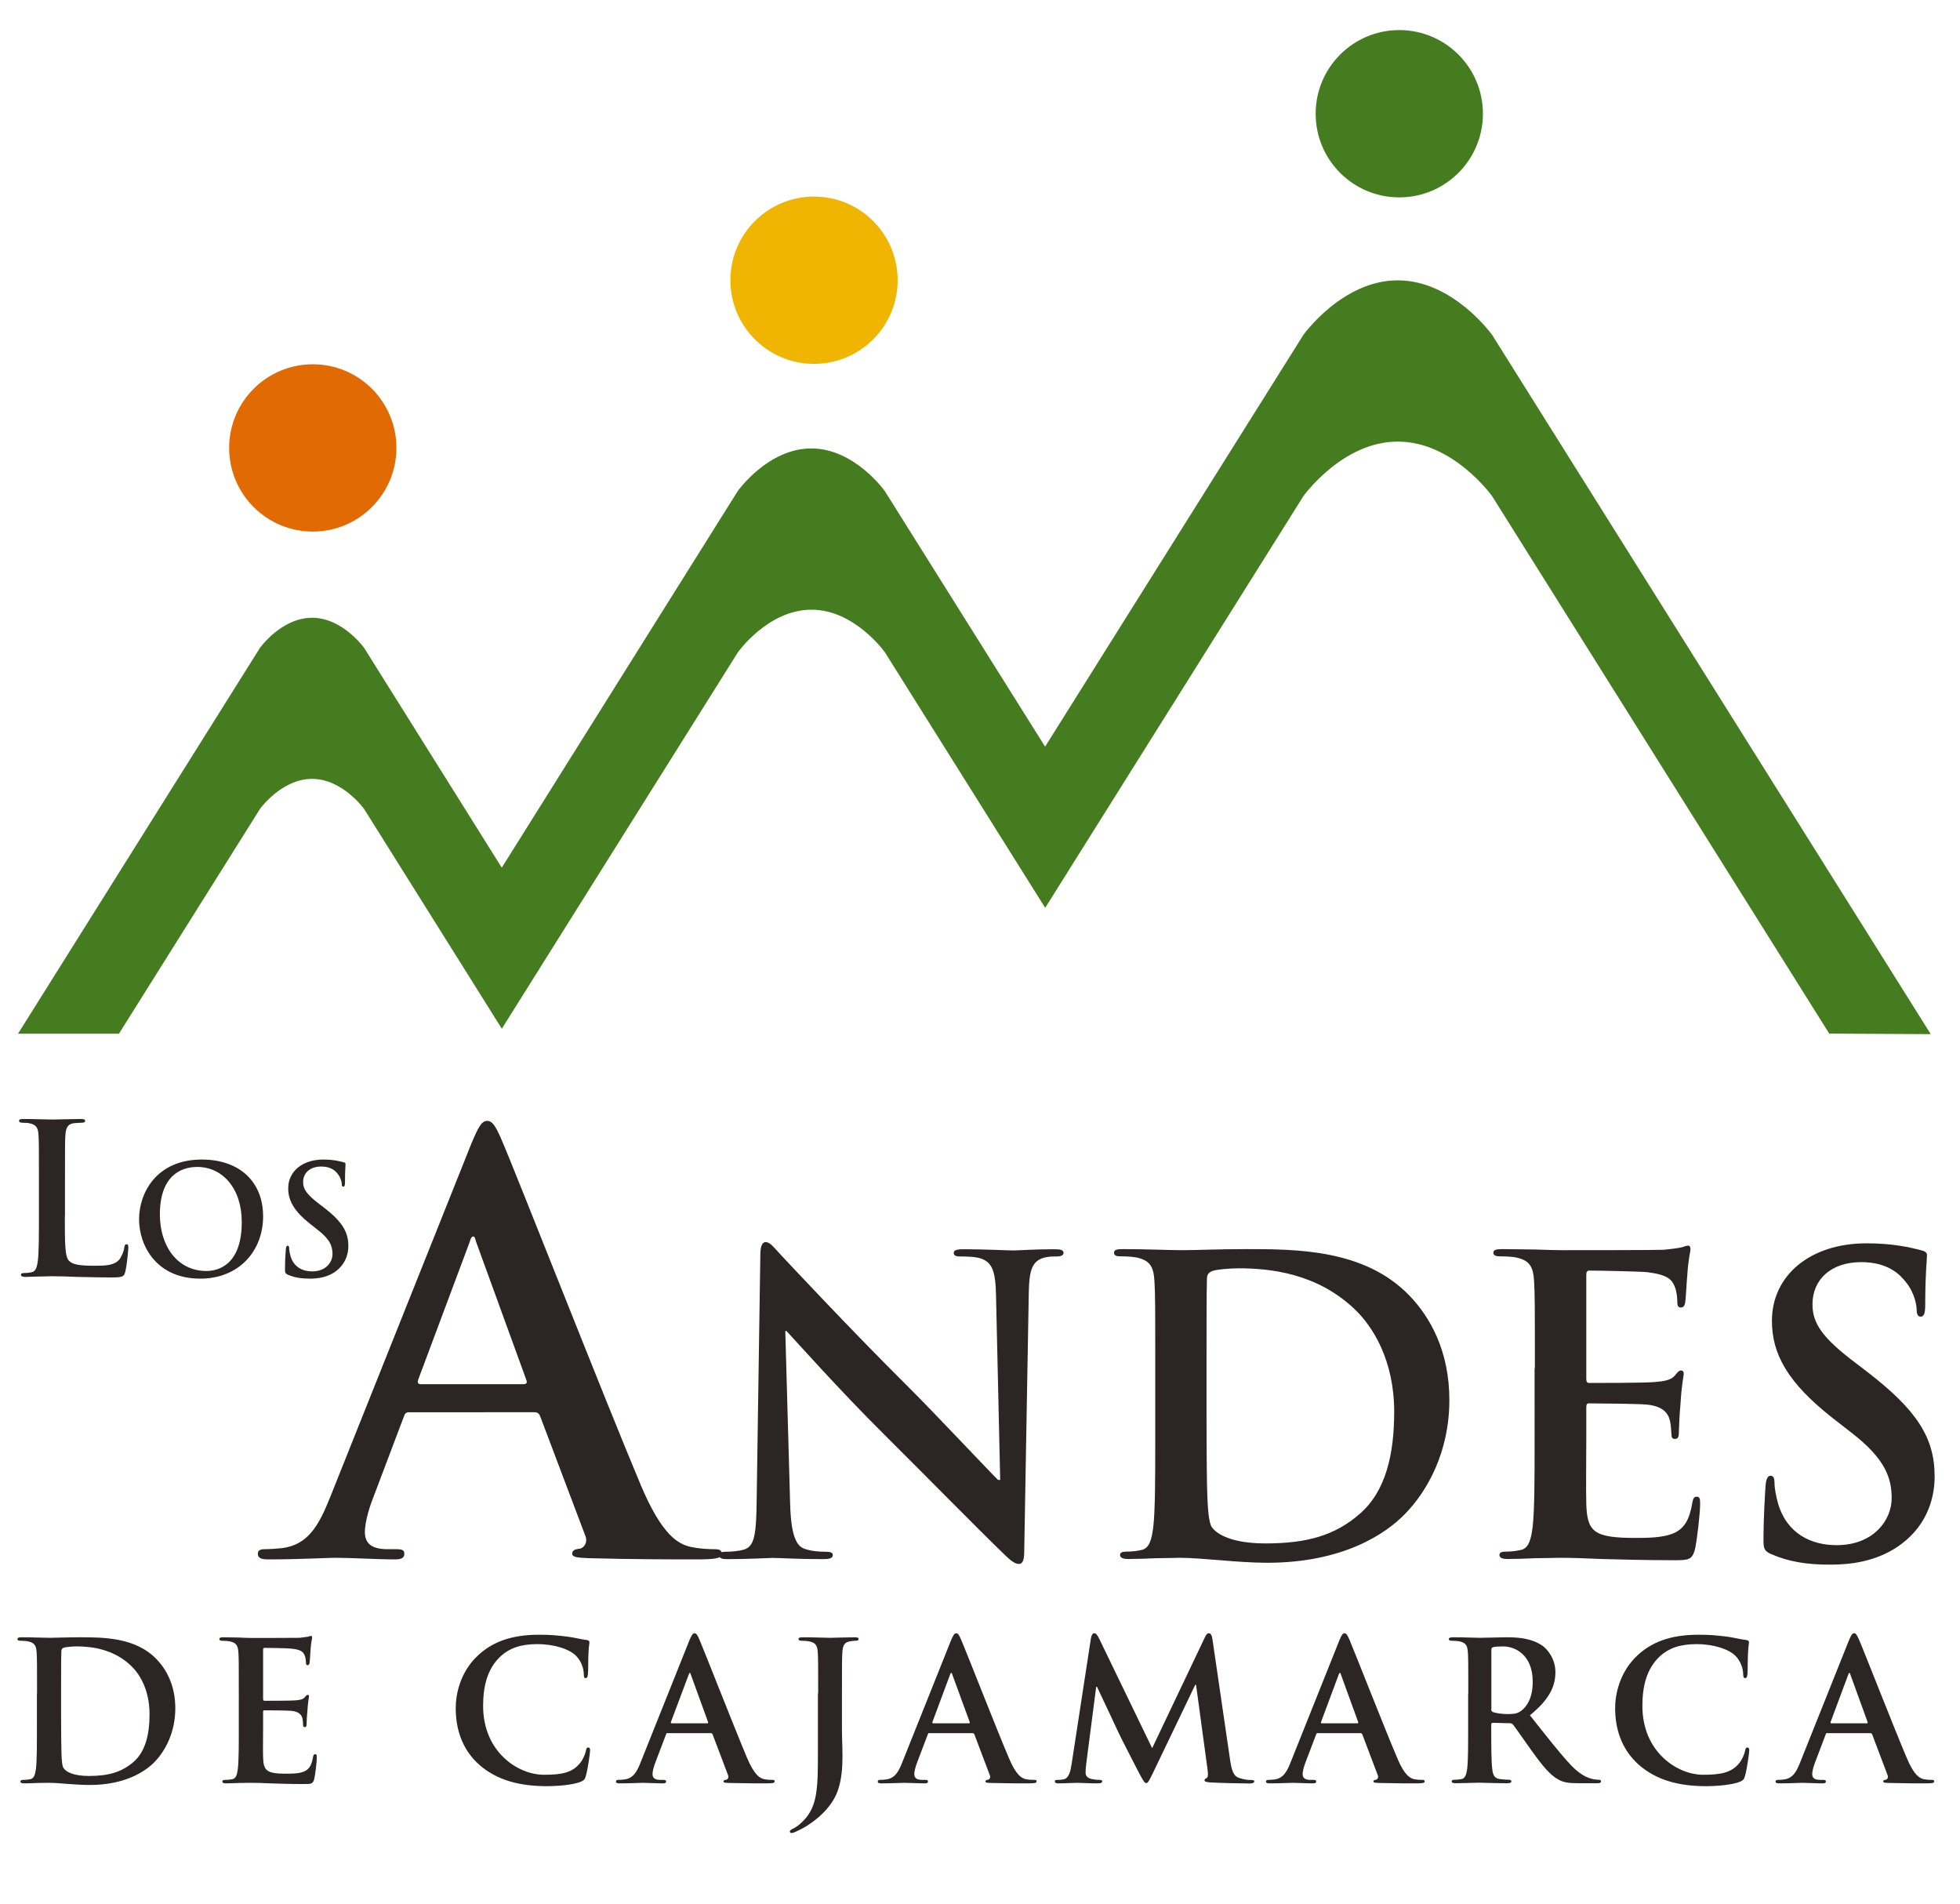 <?xml version="1.0" encoding="utf-8"?>
<!-- Generator: Adobe Illustrator 23.0.4, SVG Export Plug-In . SVG Version: 6.00 Build 0)  -->
<svg version="1.1" id="Capa_1" xmlns="http://www.w3.org/2000/svg" xmlns:xlink="http://www.w3.org/1999/xlink" x="0px" y="0px"
	 viewBox="0 0 146.01 141.78" style="enable-background:new 0 0 146.01 141.78;" xml:space="preserve">
<style type="text/css">
	.st0{fill:#457C1F;}
	.st1{fill:#F0B500;}
	.st2{fill:#E16A03;}
	.st3{fill:#2B2523;}
</style>
<path class="st0" d="M143.83,77.02l-32.67-52.07c0,0-2.9-4.07-7.02-4.07h-0.02h0.02h-0.03c-4.12,0-7.02,4.07-7.02,4.07L77.86,55.6
	l-0.03-0.03l-11.92-19c0,0-2.25-3.17-5.46-3.17h-0.02h0.01h-0.02c-3.21,0-5.46,3.17-5.46,3.17L37.38,64.62l-0.02-0.03L27.13,48.26
	c0,0-1.6-2.25-3.88-2.25h-0.01h0.01h-0.01c-2.28,0-3.88,2.25-3.88,2.25L1.34,76.99h7.52l10.5-16.73c0,0,1.6-2.25,3.88-2.25h0.01
	h-0.01h0.01c2.28,0,3.88,2.25,3.88,2.25l10.23,16.32l0.02,0.04l17.59-28.04c0,0,2.25-3.17,5.46-3.17h0.02h-0.01h0.02
	c3.21,0,5.46,3.17,5.46,3.17l11.92,19l0.03,0.02l19.22-30.64c0,0,2.9-4.07,7.02-4.07h0.03h-0.02h0.02c4.13,0,7.02,4.07,7.02,4.07
	l25.11,40.02L143.83,77.02z"/>
<path class="st1" d="M66.87,20.87c0,3.44-2.79,6.23-6.23,6.23c-3.44,0-6.23-2.79-6.23-6.23c0-3.44,2.79-6.23,6.23-6.23
	C64.09,14.64,66.87,17.43,66.87,20.87"/>
<path class="st0" d="M110.47,8.47c0,3.44-2.79,6.23-6.23,6.23c-3.45,0-6.23-2.79-6.23-6.23c0-3.44,2.79-6.23,6.23-6.23
	C107.68,2.24,110.47,5.03,110.47,8.47"/>
<path class="st2" d="M29.53,33.36c0,3.44-2.79,6.23-6.23,6.23c-3.44,0-6.23-2.79-6.23-6.23c0-3.44,2.79-6.23,6.23-6.23
	C26.75,27.13,29.53,29.92,29.53,33.36"/>
<path class="st3" d="M4.83,90.58c0,1.99,0,3.07,0.33,3.34c0.26,0.24,0.67,0.35,1.88,0.35c0.82,0,1.43-0.02,1.82-0.43
	c0.18-0.2,0.37-0.64,0.4-0.93c0.02-0.14,0.05-0.24,0.17-0.24c0.11,0,0.13,0.08,0.13,0.27c0,0.17-0.11,1.33-0.23,1.78
	c-0.09,0.35-0.17,0.42-0.98,0.42c-1.12,0-1.93-0.03-2.63-0.04c-0.7-0.03-1.26-0.05-1.9-0.05c-0.17,0-0.51,0.02-0.88,0.02
	c-0.36,0.01-0.76,0.03-1.07,0.03c-0.2,0-0.31-0.05-0.31-0.16c0-0.08,0.06-0.13,0.25-0.13c0.24,0,0.42-0.03,0.56-0.06
	c0.31-0.07,0.39-0.41,0.45-0.86c0.08-0.65,0.08-1.88,0.08-3.31v-2.74c0-2.36,0-2.8-0.03-3.29c-0.03-0.53-0.15-0.78-0.67-0.89
	c-0.13-0.03-0.31-0.04-0.51-0.04c-0.17,0-0.27-0.04-0.27-0.15c0-0.11,0.11-0.13,0.34-0.13c0.73,0,1.71,0.04,2.13,0.04
	c0.37,0,1.51-0.04,2.12-0.04c0.22,0,0.33,0.03,0.33,0.13c0,0.11-0.09,0.15-0.28,0.15c-0.17,0-0.42,0.02-0.61,0.04
	c-0.42,0.08-0.54,0.35-0.58,0.89c-0.03,0.49-0.03,0.93-0.03,3.29V90.58z"/>
<path class="st3" d="M10.36,90.8c0-1.93,1.28-4.44,4.67-4.44c2.81,0,4.57,1.65,4.57,4.23c0,2.59-1.81,4.64-4.68,4.64
	C11.67,95.23,10.36,92.8,10.36,90.8 M18.01,91.01c0-2.53-1.46-4.1-3.31-4.1c-1.3,0-2.79,0.73-2.79,3.54c0,2.35,1.3,4.21,3.47,4.21
	C16.18,94.66,18.01,94.28,18.01,91.01"/>
<path class="st3" d="M21.45,94.94c-0.18-0.08-0.22-0.14-0.22-0.38c0-0.62,0.04-1.3,0.06-1.48c0.01-0.17,0.04-0.3,0.14-0.3
	c0.1,0,0.11,0.1,0.11,0.19c0,0.15,0.05,0.38,0.1,0.58c0.25,0.84,0.92,1.14,1.62,1.14c1.02,0,1.51-0.69,1.51-1.29
	c0-0.56-0.17-1.09-1.11-1.81l-0.52-0.41c-1.24-0.97-1.67-1.77-1.67-2.68c0-1.24,1.04-2.14,2.61-2.14c0.74,0,1.21,0.12,1.5,0.2
	c0.1,0.02,0.16,0.05,0.16,0.13c0,0.14-0.04,0.47-0.04,1.36c0,0.25-0.04,0.33-0.13,0.33c-0.08,0-0.11-0.06-0.11-0.2
	c0-0.1-0.06-0.45-0.3-0.75c-0.17-0.22-0.49-0.55-1.23-0.55c-0.84,0-1.35,0.48-1.35,1.16c0,0.52,0.26,0.91,1.2,1.63l0.32,0.24
	c1.36,1.05,1.85,1.81,1.85,2.89c0,0.65-0.25,1.43-1.06,1.97c-0.57,0.36-1.2,0.46-1.8,0.46C22.45,95.23,21.94,95.15,21.45,94.94"/>
<path class="st3" d="M2.76,126.12c0-2.18,0-2.59-0.03-3.05c-0.03-0.49-0.15-0.72-0.62-0.82c-0.12-0.03-0.36-0.05-0.56-0.05
	c-0.16,0-0.25-0.03-0.25-0.13c0-0.09,0.1-0.13,0.32-0.13c0.76,0,1.67,0.04,2.07,0.04c0.45,0,1.35-0.04,2.21-0.04
	c1.8,0,4.2,0,5.77,1.64c0.72,0.75,1.39,1.94,1.39,3.65c0,1.81-0.76,3.2-1.57,4.02c-0.66,0.67-2.15,1.69-4.81,1.69
	c-0.51,0-1.11-0.04-1.65-0.08c-0.55-0.05-1.05-0.08-1.41-0.08c-0.16,0-0.48,0.01-0.82,0.01c-0.33,0.02-0.71,0.03-1,0.03
	c-0.18,0-0.28-0.04-0.28-0.14c0-0.07,0.06-0.12,0.23-0.12c0.21,0,0.39-0.03,0.51-0.05c0.29-0.06,0.36-0.37,0.42-0.79
	c0.07-0.6,0.07-1.74,0.07-3.06V126.12z M4.55,127.7c0,1.52,0.02,2.62,0.03,2.9c0.01,0.37,0.04,0.94,0.16,1.09
	c0.18,0.28,0.75,0.58,1.88,0.58c1.47,0,2.44-0.29,3.31-1.03c0.92-0.79,1.21-2.1,1.21-3.58c0-1.83-0.76-3.01-1.38-3.6
	c-1.32-1.26-2.96-1.44-4.08-1.44c-0.29,0-0.82,0.05-0.94,0.1c-0.13,0.06-0.17,0.13-0.17,0.29c-0.02,0.48-0.02,1.73-0.02,2.87V127.7z
	"/>
<path class="st3" d="M17.79,126.12c0-2.19,0-2.59-0.03-3.05c-0.03-0.49-0.15-0.72-0.62-0.82c-0.12-0.03-0.36-0.05-0.56-0.05
	c-0.16,0-0.24-0.03-0.24-0.13c0-0.1,0.1-0.13,0.31-0.13c0.39,0,0.8,0.02,1.17,0.02c0.37,0.02,0.71,0.03,0.91,0.03
	c0.46,0,3.32,0,3.59-0.01c0.27-0.03,0.51-0.06,0.62-0.08c0.07-0.02,0.16-0.06,0.23-0.06c0.07,0,0.08,0.06,0.08,0.13
	c0,0.09-0.07,0.27-0.12,0.94c-0.01,0.14-0.04,0.78-0.07,0.95c-0.02,0.07-0.04,0.16-0.14,0.16c-0.1,0-0.13-0.07-0.13-0.2
	c0-0.1-0.02-0.35-0.09-0.52c-0.1-0.25-0.24-0.43-0.96-0.51c-0.24-0.04-1.75-0.06-2.04-0.06c-0.07,0-0.1,0.04-0.1,0.14v3.64
	c0,0.1,0.02,0.16,0.1,0.16c0.31,0,1.97,0,2.3-0.03c0.34-0.03,0.56-0.07,0.69-0.22c0.1-0.12,0.16-0.19,0.23-0.19
	c0.06,0,0.1,0.03,0.1,0.12c0,0.08-0.07,0.31-0.12,1.05c-0.03,0.28-0.06,0.86-0.06,0.96c0,0.12,0,0.27-0.13,0.27
	c-0.1,0-0.13-0.06-0.13-0.13c-0.01-0.15-0.01-0.33-0.05-0.52c-0.07-0.28-0.27-0.5-0.81-0.56c-0.27-0.03-1.69-0.04-2.04-0.04
	c-0.07,0-0.08,0.05-0.08,0.14v1.14c0,0.48-0.02,1.81,0,2.23c0.03,0.99,0.26,1.21,1.72,1.21c0.37,0,0.98,0,1.35-0.17
	c0.37-0.17,0.55-0.47,0.65-1.07c0.03-0.16,0.06-0.21,0.16-0.21c0.12,0,0.12,0.11,0.12,0.25c0,0.33-0.12,1.31-0.19,1.59
	c-0.1,0.38-0.23,0.38-0.77,0.38c-1.08,0-1.87-0.03-2.49-0.05c-0.62-0.03-1.07-0.04-1.5-0.04c-0.16,0-0.47,0.01-0.82,0.01
	c-0.33,0.01-0.7,0.03-0.99,0.03c-0.18,0-0.28-0.04-0.28-0.14c0-0.07,0.06-0.12,0.23-0.12c0.22,0,0.39-0.03,0.52-0.05
	c0.29-0.06,0.36-0.38,0.41-0.79c0.07-0.6,0.07-1.74,0.07-3.06V126.12z"/>
<path class="st3" d="M35.73,131.46c-1.41-1.24-1.78-2.85-1.78-4.25c0-0.98,0.3-2.67,1.68-3.94c1.03-0.95,2.4-1.52,4.54-1.52
	c0.89,0,1.42,0.06,2.08,0.14c0.55,0.07,1.01,0.2,1.44,0.25c0.16,0.02,0.22,0.08,0.22,0.17c0,0.12-0.05,0.28-0.07,0.79
	c-0.03,0.47-0.01,1.26-0.04,1.55c-0.02,0.22-0.05,0.33-0.17,0.33c-0.12,0-0.14-0.11-0.14-0.32c-0.02-0.45-0.2-0.95-0.56-1.32
	c-0.47-0.5-1.59-0.89-2.92-0.89c-1.25,0-2.07,0.32-2.7,0.89c-1.05,0.97-1.32,2.33-1.32,3.72c0,3.42,2.6,5.12,4.53,5.12
	c1.28,0,2.06-0.14,2.63-0.8c0.25-0.27,0.43-0.69,0.49-0.95c0.04-0.23,0.07-0.28,0.19-0.28c0.1,0,0.13,0.1,0.13,0.21
	c0,0.17-0.17,1.42-0.32,1.92c-0.07,0.24-0.13,0.31-0.37,0.42c-0.57,0.23-1.67,0.33-2.58,0.33
	C38.69,133.02,37.04,132.59,35.73,131.46"/>
<path class="st3" d="M49.74,129.07c-0.07,0-0.1,0.03-0.13,0.12l-0.78,2.05c-0.14,0.36-0.22,0.7-0.22,0.88
	c0,0.26,0.13,0.44,0.57,0.44h0.22c0.17,0,0.22,0.03,0.22,0.12c0,0.11-0.08,0.14-0.24,0.14c-0.46,0-1.08-0.04-1.52-0.04
	c-0.16,0-0.95,0.04-1.7,0.04c-0.18,0-0.27-0.03-0.27-0.14c0-0.08,0.06-0.12,0.17-0.12c0.13,0,0.33-0.01,0.45-0.03
	c0.66-0.08,0.94-0.57,1.22-1.29l3.61-9.03c0.17-0.41,0.26-0.57,0.4-0.57c0.13,0,0.22,0.13,0.36,0.46c0.34,0.79,2.64,6.66,3.56,8.84
	c0.55,1.29,0.96,1.5,1.27,1.57c0.22,0.04,0.43,0.05,0.6,0.05c0.12,0,0.18,0.01,0.18,0.12c0,0.11-0.13,0.14-0.66,0.14
	c-0.52,0-1.57,0-2.72-0.03c-0.26-0.01-0.43-0.01-0.43-0.11c0-0.08,0.06-0.12,0.21-0.13c0.1-0.03,0.2-0.16,0.13-0.33l-1.15-3.04
	c-0.03-0.07-0.07-0.1-0.15-0.1H49.74z M52.68,128.35c0.07,0,0.09-0.05,0.07-0.09l-1.29-3.55c-0.02-0.05-0.03-0.12-0.07-0.12
	c-0.04,0-0.07,0.07-0.08,0.12l-1.33,3.54c-0.02,0.06,0,0.1,0.06,0.1H52.68z"/>
<path class="st3" d="M60.95,126.12c0-2.19,0-2.59-0.03-3.05c-0.03-0.49-0.14-0.72-0.62-0.82c-0.12-0.03-0.36-0.05-0.56-0.05
	c-0.16,0-0.25-0.03-0.25-0.13c0-0.1,0.1-0.13,0.32-0.13c0.76,0,1.67,0.04,2.04,0.04c0.34,0,1.25-0.04,1.81-0.04
	c0.2,0,0.3,0.03,0.3,0.13c0,0.1-0.08,0.13-0.26,0.13c-0.16,0-0.25,0.02-0.41,0.05c-0.39,0.07-0.51,0.31-0.54,0.82
	c-0.03,0.46-0.03,0.87-0.03,3.05v2.66c0,0.62,0.04,1.31,0.04,2.03c0,0.82-0.06,1.74-0.35,2.55c-0.3,0.87-1.06,1.87-2.44,2.71
	c-0.19,0.11-0.42,0.23-0.73,0.37c-0.1,0.05-0.21,0.08-0.28,0.08c-0.06,0-0.12-0.04-0.12-0.12c0-0.07,0.07-0.13,0.32-0.25
	c0.19-0.1,0.41-0.26,0.69-0.55c1.09-1.1,1.08-2.54,1.08-5.36V126.12z"/>
<path class="st3" d="M69.24,129.07c-0.07,0-0.1,0.03-0.13,0.12l-0.78,2.05c-0.14,0.36-0.22,0.7-0.22,0.88
	c0,0.26,0.13,0.44,0.58,0.44h0.22c0.17,0,0.22,0.03,0.22,0.12c0,0.11-0.08,0.14-0.25,0.14c-0.46,0-1.08-0.04-1.52-0.04
	c-0.16,0-0.95,0.04-1.7,0.04c-0.19,0-0.27-0.03-0.27-0.14c0-0.08,0.06-0.12,0.17-0.12c0.13,0,0.33-0.01,0.44-0.03
	c0.66-0.08,0.94-0.57,1.22-1.29l3.61-9.03c0.17-0.41,0.26-0.57,0.4-0.57c0.13,0,0.22,0.13,0.36,0.46c0.35,0.79,2.64,6.66,3.57,8.84
	c0.54,1.29,0.96,1.5,1.26,1.57c0.22,0.04,0.43,0.05,0.61,0.05c0.12,0,0.19,0.01,0.19,0.12c0,0.11-0.13,0.14-0.66,0.14
	c-0.52,0-1.57,0-2.72-0.03c-0.26-0.01-0.43-0.01-0.43-0.11c0-0.08,0.05-0.12,0.2-0.13c0.1-0.03,0.2-0.16,0.13-0.33l-1.15-3.04
	c-0.03-0.07-0.07-0.1-0.14-0.1H69.24z M72.17,128.35c0.07,0,0.08-0.05,0.07-0.09l-1.3-3.55c-0.01-0.05-0.03-0.12-0.07-0.12
	c-0.05,0-0.07,0.07-0.09,0.12l-1.32,3.54c-0.01,0.06,0,0.1,0.06,0.1H72.17z"/>
<path class="st3" d="M81.27,122.01c0.04-0.24,0.13-0.37,0.24-0.37c0.12,0,0.21,0.07,0.39,0.44l3.93,8.12l3.91-8.22
	c0.1-0.23,0.19-0.34,0.32-0.34c0.13,0,0.22,0.15,0.26,0.44l1.3,8.89c0.13,0.91,0.27,1.32,0.7,1.45c0.42,0.14,0.7,0.15,0.89,0.15
	c0.13,0,0.23,0.02,0.23,0.1c0,0.12-0.17,0.16-0.37,0.16c-0.36,0-2.34-0.04-2.92-0.08c-0.33-0.03-0.42-0.07-0.42-0.16
	c0-0.07,0.06-0.12,0.16-0.17c0.08-0.03,0.13-0.21,0.07-0.61l-0.86-6.33h-0.06L85.91,132c-0.33,0.68-0.4,0.8-0.53,0.8
	c-0.13,0-0.27-0.29-0.51-0.72c-0.34-0.66-1.48-2.86-1.65-3.26c-0.13-0.3-0.99-2.11-1.5-3.19h-0.06l-0.74,5.72
	c-0.03,0.26-0.05,0.45-0.05,0.68c0,0.27,0.19,0.4,0.43,0.46c0.26,0.06,0.46,0.07,0.6,0.07c0.11,0,0.21,0.03,0.21,0.1
	c0,0.13-0.13,0.16-0.35,0.16c-0.6,0-1.25-0.04-1.51-0.04c-0.27,0-0.96,0.04-1.42,0.04c-0.14,0-0.25-0.03-0.25-0.16
	c0-0.07,0.08-0.1,0.23-0.1c0.12,0,0.22,0,0.43-0.04c0.4-0.08,0.51-0.64,0.59-1.14L81.27,122.01z"/>
<path class="st3" d="M98.17,129.07c-0.07,0-0.1,0.03-0.13,0.12l-0.78,2.05c-0.14,0.36-0.22,0.7-0.22,0.88
	c0,0.26,0.13,0.44,0.57,0.44h0.22c0.17,0,0.22,0.03,0.22,0.12c0,0.11-0.09,0.14-0.25,0.14c-0.46,0-1.08-0.04-1.52-0.04
	c-0.16,0-0.95,0.04-1.7,0.04c-0.18,0-0.27-0.03-0.27-0.14c0-0.08,0.06-0.12,0.17-0.12c0.13,0,0.34-0.01,0.45-0.03
	c0.66-0.08,0.94-0.57,1.22-1.29l3.61-9.03c0.17-0.41,0.26-0.57,0.4-0.57c0.13,0,0.21,0.13,0.36,0.46c0.34,0.79,2.64,6.66,3.57,8.84
	c0.54,1.29,0.96,1.5,1.26,1.57c0.22,0.04,0.43,0.05,0.6,0.05c0.11,0,0.18,0.01,0.18,0.12c0,0.11-0.13,0.14-0.66,0.14
	c-0.52,0-1.57,0-2.72-0.03c-0.26-0.01-0.44-0.01-0.44-0.11c0-0.08,0.06-0.12,0.2-0.13c0.1-0.03,0.2-0.16,0.13-0.33l-1.15-3.04
	c-0.03-0.07-0.07-0.1-0.15-0.1H98.17z M101.11,128.35c0.07,0,0.08-0.05,0.07-0.09l-1.29-3.55c-0.02-0.05-0.03-0.12-0.07-0.12
	c-0.04,0-0.07,0.07-0.09,0.12l-1.32,3.54c-0.02,0.06,0,0.1,0.06,0.1H101.11z"/>
<path class="st3" d="M109.38,126.12c0-2.18,0-2.59-0.03-3.05c-0.03-0.49-0.14-0.72-0.61-0.82c-0.12-0.03-0.36-0.05-0.56-0.05
	c-0.16,0-0.25-0.03-0.25-0.13c0-0.09,0.1-0.13,0.32-0.13c0.76,0,1.67,0.04,1.97,0.04c0.49,0,1.58-0.04,2.03-0.04
	c0.9,0,1.87,0.09,2.64,0.62c0.4,0.27,0.98,1,0.98,1.97c0,1.07-0.45,2.04-1.9,3.22c1.28,1.61,2.27,2.89,3.12,3.78
	c0.81,0.83,1.4,0.93,1.61,0.98c0.16,0.03,0.29,0.04,0.4,0.04c0.12,0,0.17,0.05,0.17,0.12c0,0.11-0.1,0.14-0.27,0.14h-1.36
	c-0.81,0-1.17-0.06-1.54-0.27c-0.62-0.33-1.17-1-1.97-2.11c-0.57-0.79-1.24-1.77-1.42-1.99c-0.07-0.08-0.16-0.1-0.26-0.1l-1.25-0.03
	c-0.07,0-0.11,0.03-0.11,0.12v0.2c0,1.33,0,2.48,0.07,3.08c0.04,0.42,0.13,0.73,0.56,0.79c0.22,0.03,0.53,0.05,0.7,0.05
	c0.11,0,0.17,0.05,0.17,0.12c0,0.1-0.1,0.14-0.3,0.14c-0.83,0-1.89-0.04-2.11-0.04c-0.27,0-1.18,0.04-1.75,0.04
	c-0.18,0-0.29-0.04-0.29-0.14c0-0.07,0.06-0.12,0.23-0.12c0.22,0,0.39-0.03,0.51-0.05c0.29-0.06,0.36-0.37,0.42-0.79
	c0.07-0.6,0.07-1.74,0.07-3.06V126.12z M111.09,127.26c0,0.15,0.03,0.21,0.12,0.25c0.3,0.1,0.74,0.15,1.09,0.15
	c0.58,0,0.77-0.06,1.03-0.25c0.43-0.32,0.85-0.98,0.85-2.16c0-2.04-1.35-2.63-2.2-2.63c-0.36,0-0.62,0.02-0.76,0.06
	c-0.1,0.03-0.12,0.09-0.12,0.2V127.26z"/>
<path class="st3" d="M122.11,131.46c-1.41-1.24-1.79-2.85-1.79-4.25c0-0.98,0.31-2.67,1.68-3.94c1.04-0.95,2.4-1.52,4.54-1.52
	c0.89,0,1.43,0.06,2.09,0.14c0.54,0.07,1,0.2,1.44,0.25c0.16,0.02,0.22,0.08,0.22,0.17c0,0.12-0.05,0.28-0.07,0.79
	c-0.03,0.47-0.02,1.26-0.04,1.55c-0.02,0.22-0.05,0.33-0.18,0.33c-0.11,0-0.14-0.11-0.14-0.32c-0.02-0.45-0.21-0.95-0.56-1.32
	c-0.48-0.5-1.6-0.89-2.92-0.89c-1.26,0-2.08,0.32-2.71,0.89c-1.05,0.97-1.32,2.33-1.32,3.72c0,3.42,2.6,5.12,4.52,5.12
	c1.28,0,2.06-0.14,2.64-0.8c0.24-0.27,0.43-0.69,0.48-0.95c0.05-0.23,0.07-0.28,0.19-0.28c0.1,0,0.13,0.1,0.13,0.21
	c0,0.17-0.17,1.42-0.32,1.92c-0.07,0.24-0.13,0.31-0.37,0.42c-0.58,0.23-1.67,0.33-2.59,0.33
	C125.07,133.02,123.42,132.59,122.11,131.46"/>
<path class="st3" d="M136.13,129.07c-0.07,0-0.11,0.03-0.13,0.12l-0.78,2.05c-0.14,0.36-0.22,0.7-0.22,0.88
	c0,0.26,0.13,0.44,0.58,0.44h0.22c0.17,0,0.22,0.03,0.22,0.12c0,0.11-0.09,0.14-0.25,0.14c-0.46,0-1.08-0.04-1.52-0.04
	c-0.16,0-0.95,0.04-1.7,0.04c-0.19,0-0.28-0.03-0.28-0.14c0-0.08,0.06-0.12,0.18-0.12c0.13,0,0.33-0.01,0.44-0.03
	c0.66-0.08,0.94-0.57,1.22-1.29l3.61-9.03c0.17-0.41,0.26-0.57,0.4-0.57c0.13,0,0.21,0.13,0.36,0.46c0.35,0.79,2.64,6.66,3.57,8.84
	c0.54,1.29,0.96,1.5,1.26,1.57c0.22,0.04,0.43,0.05,0.6,0.05c0.12,0,0.18,0.01,0.18,0.12c0,0.11-0.13,0.14-0.66,0.14
	c-0.52,0-1.56,0-2.71-0.03c-0.26-0.01-0.43-0.01-0.43-0.11c0-0.08,0.05-0.12,0.2-0.13c0.1-0.03,0.2-0.16,0.13-0.33l-1.15-3.04
	c-0.03-0.07-0.07-0.1-0.14-0.1H136.13z M139.06,128.35c0.07,0,0.09-0.05,0.07-0.09l-1.29-3.55c-0.02-0.05-0.03-0.12-0.07-0.12
	c-0.04,0-0.07,0.07-0.08,0.12l-1.32,3.54c-0.01,0.06,0,0.1,0.06,0.1H139.06z"/>
<path class="st3" d="M30.46,105.18c-0.21,0-0.3,0.09-0.38,0.34l-2.27,6c-0.42,1.05-0.63,2.06-0.63,2.56c0,0.76,0.37,1.3,1.68,1.3
	h0.63c0.5,0,0.63,0.08,0.63,0.34c0,0.33-0.25,0.42-0.71,0.42c-1.35,0-3.15-0.12-4.45-0.12c-0.46,0-2.76,0.12-4.95,0.12
	c-0.54,0-0.8-0.09-0.8-0.42c0-0.25,0.17-0.34,0.51-0.34c0.37,0,0.96-0.04,1.3-0.08c1.93-0.25,2.73-1.68,3.57-3.78l10.53-26.36
	c0.51-1.21,0.76-1.68,1.17-1.68c0.38,0,0.63,0.38,1.05,1.35c1.01,2.3,7.72,19.43,10.41,25.81c1.6,3.78,2.81,4.36,3.7,4.57
	c0.62,0.13,1.26,0.17,1.76,0.17c0.34,0,0.55,0.04,0.55,0.34c0,0.33-0.38,0.42-1.93,0.42c-1.51,0-4.58,0-7.94-0.09
	c-0.75-0.04-1.26-0.04-1.26-0.33c0-0.25,0.17-0.34,0.59-0.38c0.29-0.08,0.59-0.46,0.38-0.97l-3.36-8.89
	c-0.08-0.21-0.21-0.3-0.42-0.3H30.46z M39.02,103.09c0.21,0,0.25-0.13,0.21-0.26l-3.77-10.36c-0.04-0.17-0.08-0.38-0.21-0.38
	c-0.13,0-0.21,0.21-0.25,0.38l-3.86,10.32c-0.04,0.17,0,0.3,0.17,0.3H39.02z"/>
<path class="st3" d="M58.86,111.96c0.06,2.39,0.46,3.18,1.07,3.39c0.51,0.18,1.1,0.22,1.59,0.22c0.34,0,0.52,0.06,0.52,0.25
	c0,0.24-0.28,0.3-0.71,0.3c-1.99,0-3.21-0.09-3.79-0.09c-0.27,0-1.71,0.09-3.3,0.09c-0.39,0-0.67-0.03-0.67-0.3
	c0-0.19,0.18-0.25,0.48-0.25c0.4,0,0.95-0.04,1.37-0.16c0.8-0.24,0.92-1.13,0.95-3.78l0.27-18.08c0-0.61,0.09-1.04,0.4-1.04
	c0.34,0,0.61,0.4,1.13,0.95c0.37,0.39,5,5.37,9.46,9.8c2.08,2.07,6.2,6.47,6.72,6.96h0.16l-0.31-13.71
	c-0.03-1.87-0.31-2.44-1.04-2.75c-0.46-0.18-1.19-0.18-1.62-0.18c-0.37,0-0.49-0.09-0.49-0.27c0-0.24,0.34-0.27,0.79-0.27
	c1.59,0,3.05,0.09,3.7,0.09c0.34,0,1.49-0.09,2.99-0.09c0.4,0,0.7,0.03,0.7,0.27c0,0.18-0.18,0.27-0.55,0.27
	c-0.31,0-0.55,0-0.91,0.09c-0.86,0.25-1.1,0.89-1.13,2.6l-0.34,19.26c0,0.67-0.12,0.95-0.4,0.95c-0.33,0-0.7-0.34-1.04-0.67
	c-1.92-1.84-5.83-5.83-9-8.98c-3.33-3.3-6.72-7.12-7.27-7.7h-0.09L58.86,111.96z"/>
<path class="st3" d="M86.06,101.88c0-4.65,0-5.5-0.06-6.47c-0.06-1.04-0.31-1.53-1.31-1.75c-0.25-0.06-0.76-0.09-1.19-0.09
	c-0.34,0-0.51-0.06-0.51-0.27c0-0.22,0.21-0.27,0.67-0.27c1.62,0,3.54,0.08,4.4,0.08c0.95,0,2.87-0.08,4.71-0.08
	c3.81,0,8.91,0,12.24,3.48c1.53,1.59,2.96,4.11,2.96,7.76c0,3.84-1.62,6.78-3.33,8.51c-1.4,1.44-4.58,3.61-10.23,3.61
	c-1.1,0-2.35-0.09-3.51-0.19c-1.16-0.09-2.23-0.18-2.99-0.18c-0.34,0-1.01,0.03-1.75,0.03c-0.7,0.03-1.49,0.06-2.1,0.06
	c-0.4,0-0.62-0.09-0.62-0.3c0-0.16,0.12-0.25,0.49-0.25c0.46,0,0.82-0.06,1.1-0.12c0.61-0.13,0.76-0.8,0.88-1.68
	c0.15-1.29,0.15-3.7,0.15-6.5V101.88z M89.88,105.24c0,3.24,0.03,5.59,0.06,6.17c0.03,0.76,0.09,1.98,0.33,2.32
	c0.4,0.58,1.59,1.22,4,1.22c3.11,0,5.19-0.6,7.02-2.2c1.95-1.68,2.57-4.45,2.57-7.6c0-3.88-1.62-6.38-2.93-7.63
	c-2.81-2.69-6.29-3.06-8.67-3.06c-0.61,0-1.75,0.09-1.99,0.22c-0.27,0.12-0.36,0.28-0.36,0.61c-0.03,1.04-0.03,3.7-0.03,6.11V105.24
	z"/>
<path class="st3" d="M114.34,101.88c0-4.65,0-5.5-0.06-6.47c-0.06-1.04-0.31-1.53-1.31-1.75c-0.24-0.06-0.76-0.09-1.19-0.09
	c-0.34,0-0.53-0.06-0.53-0.27c0-0.22,0.22-0.27,0.67-0.27c0.82,0,1.71,0.03,2.47,0.03c0.8,0.03,1.5,0.05,1.93,0.05
	c0.98,0,7.05,0,7.63-0.03c0.58-0.06,1.07-0.12,1.31-0.18c0.15-0.03,0.34-0.13,0.49-0.13c0.15,0,0.18,0.13,0.18,0.28
	c0,0.21-0.15,0.58-0.24,1.98c-0.04,0.3-0.09,1.65-0.16,2.01c-0.03,0.15-0.09,0.34-0.31,0.34c-0.22,0-0.27-0.15-0.27-0.43
	c0-0.22-0.03-0.73-0.18-1.1c-0.22-0.55-0.52-0.91-2.05-1.1c-0.52-0.06-3.72-0.12-4.33-0.12c-0.15,0-0.22,0.09-0.22,0.31v7.72
	c0,0.21,0.03,0.34,0.22,0.34c0.67,0,4.18,0,4.88-0.07c0.74-0.06,1.19-0.15,1.47-0.45c0.21-0.25,0.33-0.41,0.48-0.41
	c0.13,0,0.21,0.07,0.21,0.25c0,0.18-0.15,0.67-0.24,2.22c-0.06,0.61-0.12,1.83-0.12,2.05c0,0.24,0,0.58-0.27,0.58
	c-0.22,0-0.28-0.12-0.28-0.28c-0.03-0.3-0.03-0.7-0.12-1.09c-0.15-0.61-0.58-1.07-1.71-1.19c-0.58-0.06-3.61-0.09-4.34-0.09
	c-0.15,0-0.18,0.12-0.18,0.31v2.41c0,1.05-0.03,3.85,0,4.74c0.06,2.11,0.55,2.56,3.66,2.56c0.8,0,2.08,0,2.87-0.36
	c0.79-0.36,1.16-1.01,1.37-2.26c0.06-0.34,0.13-0.45,0.34-0.45c0.24,0,0.24,0.24,0.24,0.55c0,0.7-0.24,2.78-0.39,3.39
	c-0.22,0.79-0.49,0.79-1.65,0.79c-2.29,0-3.97-0.06-5.28-0.09c-1.31-0.06-2.27-0.09-3.18-0.09c-0.34,0-1.01,0.03-1.74,0.03
	c-0.7,0.03-1.49,0.06-2.1,0.06c-0.4,0-0.61-0.09-0.61-0.3c0-0.16,0.12-0.25,0.49-0.25c0.46,0,0.82-0.06,1.09-0.12
	c0.61-0.12,0.77-0.79,0.89-1.68c0.15-1.28,0.15-3.7,0.15-6.51V101.88z"/>
<path class="st3" d="M131.95,115.75c-0.49-0.22-0.58-0.37-0.58-1.04c0-1.68,0.12-3.51,0.15-4c0.03-0.46,0.13-0.8,0.37-0.8
	c0.27,0,0.3,0.28,0.3,0.52c0,0.4,0.12,1.04,0.27,1.56c0.67,2.25,2.47,3.09,4.36,3.09c2.75,0,4.1-1.87,4.1-3.49
	c0-1.5-0.46-2.93-2.99-4.88l-1.41-1.1c-3.35-2.63-4.52-4.76-4.52-7.24c0-3.35,2.81-5.77,7.05-5.77c1.99,0,3.28,0.31,4.07,0.52
	c0.27,0.06,0.43,0.15,0.43,0.37c0,0.4-0.13,1.28-0.13,3.66c0,0.67-0.09,0.91-0.34,0.91c-0.21,0-0.3-0.18-0.3-0.55
	c0-0.27-0.15-1.23-0.8-2.02c-0.45-0.58-1.34-1.49-3.33-1.49c-2.26,0-3.63,1.31-3.63,3.14c0,1.4,0.7,2.48,3.24,4.39l0.85,0.65
	c3.67,2.83,5.01,4.88,5.01,7.78c0,1.78-0.67,3.88-2.87,5.31c-1.53,0.98-3.24,1.26-4.86,1.26
	C134.64,116.54,133.27,116.32,131.95,115.75"/>
</svg>
